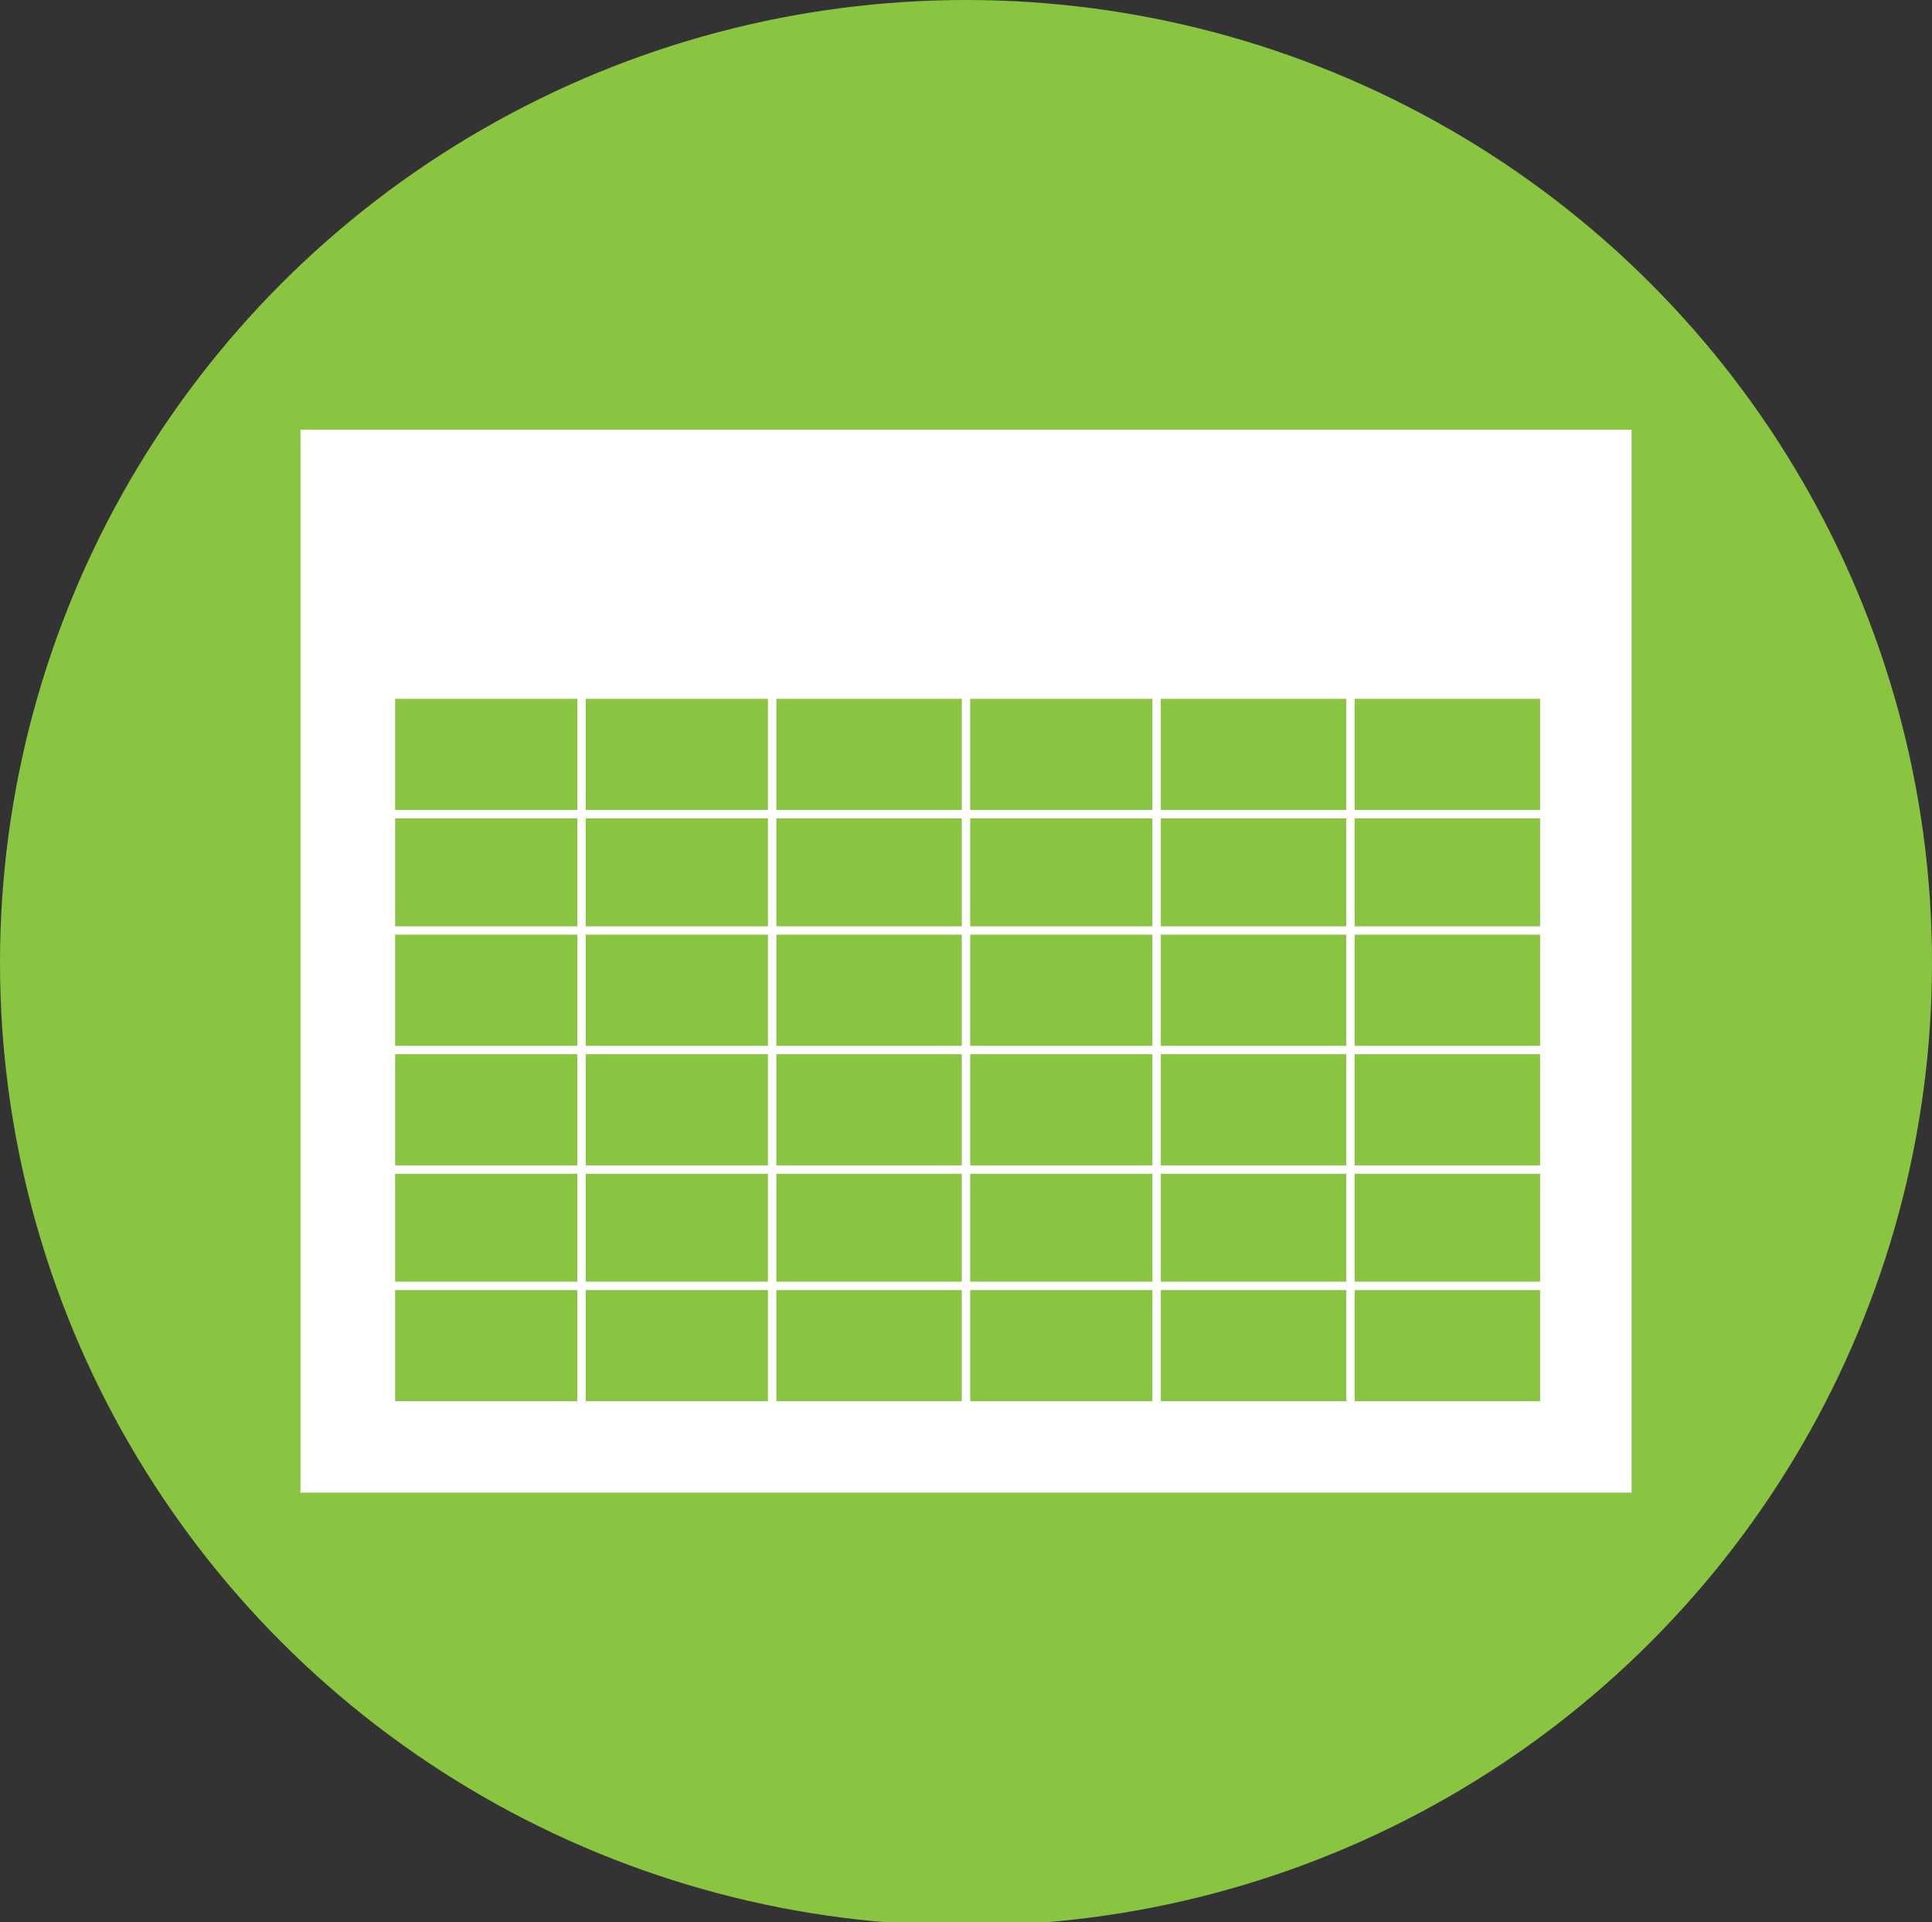<svg xmlns="http://www.w3.org/2000/svg" xmlns:xlink="http://www.w3.org/1999/xlink" id="Layer_1" x="0" y="0" enable-background="new 0 0 59.8 59.5" version="1.1" viewBox="0 0 59.8 59.5" xml:space="preserve"><rect x="0" y="0" width="59.8" height="59.5" fill="#333333" stroke="none"/><style type="text/css">.st0{fill:#89c540}.st1{fill:#fff}.st2{fill:none;stroke:#fff;stroke-width:.26;stroke-miterlimit:10}</style><title>INDIVIDUAL ICONS</title><ellipse cx="29.9" cy="29.8" class="st0" rx="29.9" ry="29.8"/><path d="M9.3,13.3v32.9h41.2V13.3H9.3z M47.7,43.5H12v-22h35.7V43.5z" class="st1"/><rect width="35.7" height="22" x="12.1" y="21.5" class="st2"/><line x1="12.1" x2="47.7" y1="39.8" y2="39.8" class="st2"/><line x1="12.1" x2="47.7" y1="36.2" y2="36.2" class="st2"/><line x1="12.1" x2="47.7" y1="32.5" y2="32.5" class="st2"/><line x1="12.1" x2="47.7" y1="28.8" y2="28.8" class="st2"/><line x1="12.1" x2="47.7" y1="25.2" y2="25.2" class="st2"/><line x1="41.8" x2="41.8" y1="21.5" y2="43.5" class="st2"/><line x1="35.8" x2="35.8" y1="21.5" y2="43.5" class="st2"/><line x1="29.9" x2="29.9" y1="21.5" y2="43.5" class="st2"/><line x1="23.9" x2="23.9" y1="21.5" y2="43.5" class="st2"/><line x1="18" x2="18" y1="21.5" y2="43.5" class="st2"/></svg>
